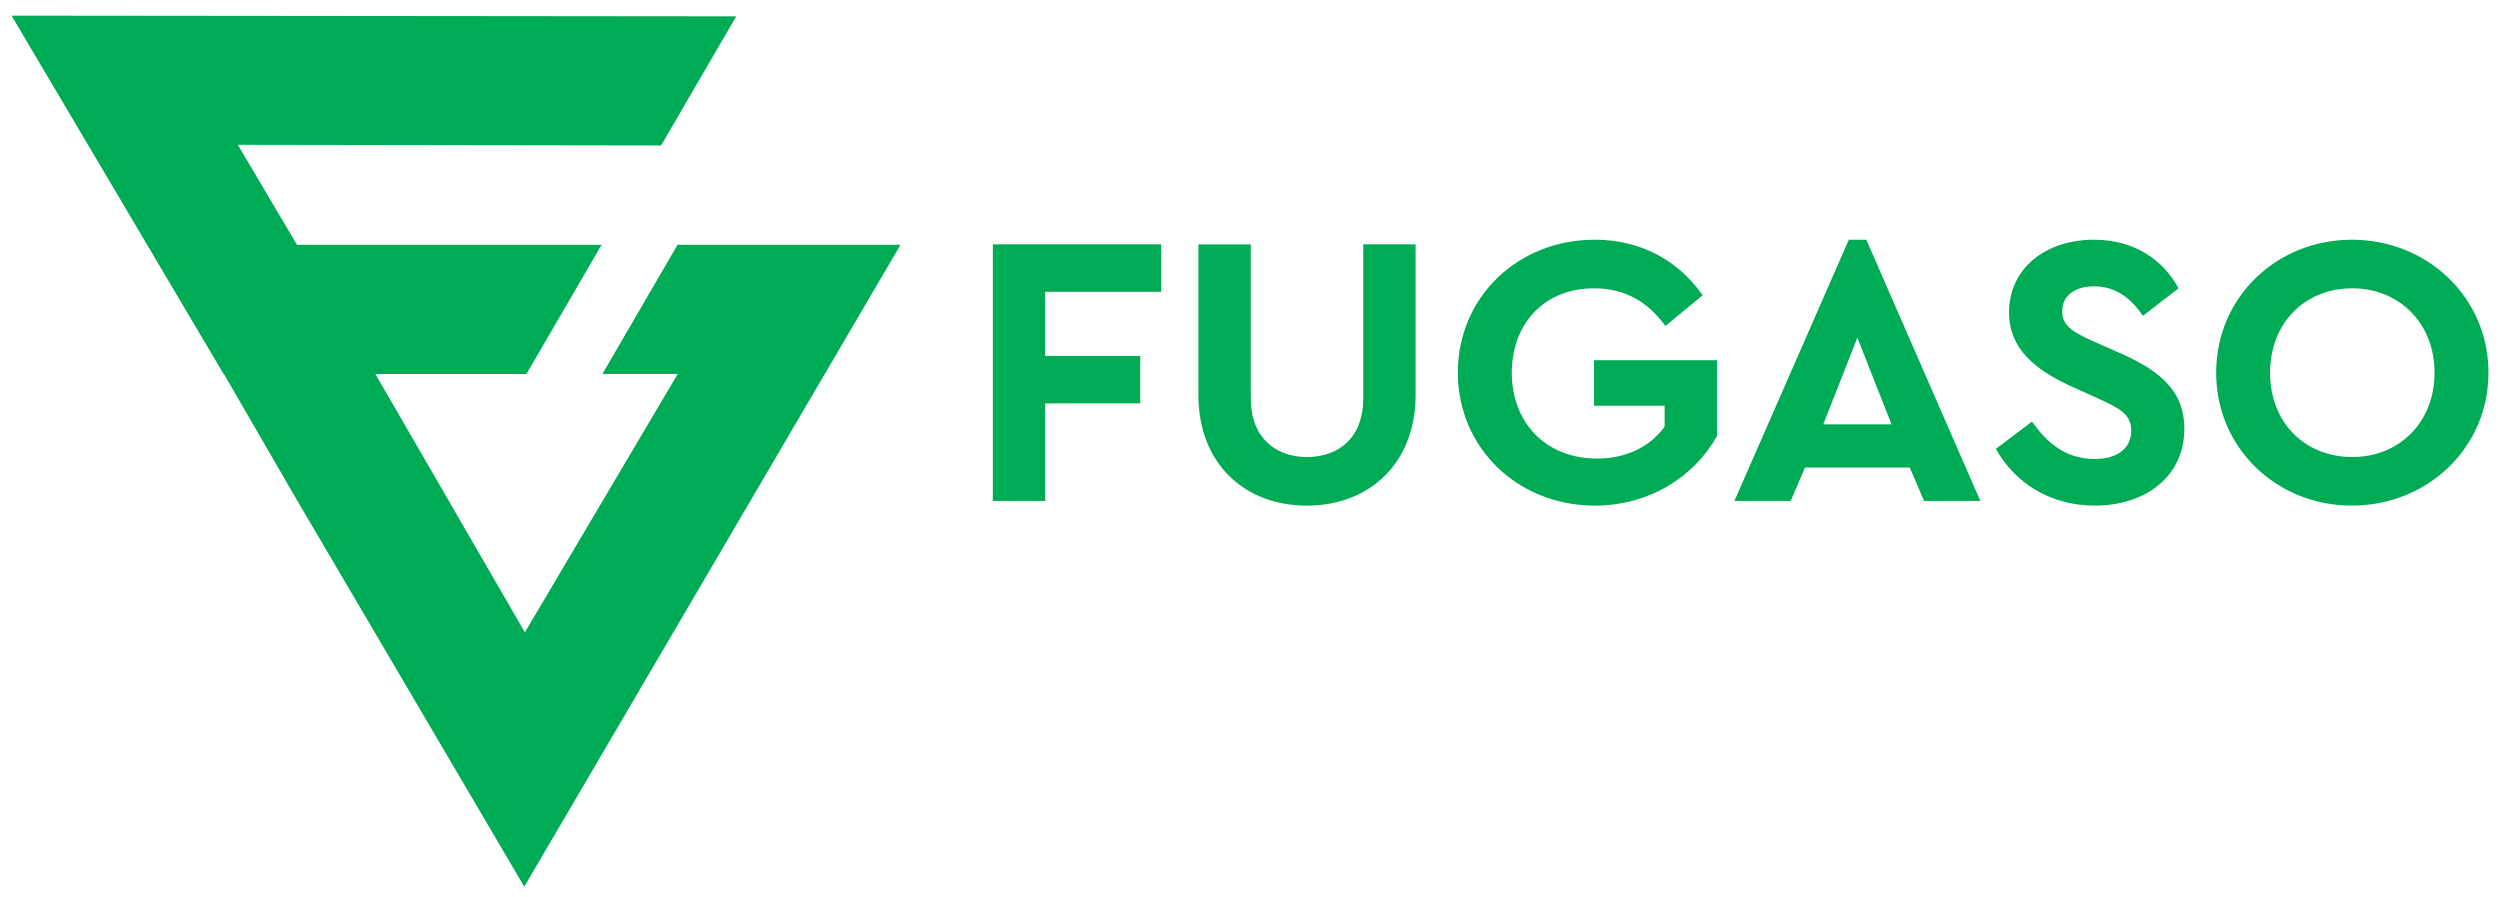 <svg width="78" height="28" fill="none" xmlns="http://www.w3.org/2000/svg"><g clip-path="url(#a)"><path fill-rule="evenodd" clip-rule="evenodd" d="M11.667 19.686 9.23 15.544l-2.244-3.876h-.01L.36.488 22.971.51l-2.345 4.028L7.42 4.518l1.847 3.12h9.503l-2.345 4.03H11.71l2.324 4.012-.001.002 2.343 4.046 4.77-8.061h-2.351l2.345-4.03h6.956L16.357 27.664l-4.69-7.977ZM36.228 9.104H32.61v2.001h2.965v1.48H32.61v3.045h-1.634V7.624h5.252v1.48Zm4.55 6.671c1.937 0 3.389-1.31 3.389-3.457V7.624h-1.634v4.816c0 1.2-.75 1.819-1.755 1.819-.992 0-1.754-.619-1.754-1.82V7.625H37.39v4.694c0 2.147 1.44 3.457 3.388 3.457Zm12.344-6.562-1.162.958c-.533-.74-1.246-1.176-2.227-1.176-1.549 0-2.565 1.104-2.565 2.632 0 1.553 1.053 2.68 2.662 2.68.932 0 1.67-.388 2.106-.994v-.655h-2.203v-1.42h3.837v2.366c-.702 1.262-2.106 2.171-3.812 2.171-2.397 0-4.273-1.795-4.273-4.148 0-2.353 1.864-4.148 4.273-4.148 1.427 0 2.602.642 3.364 1.734Zm3.195 5.374h3.267l.448 1.043h1.755l-3.558-8.151h-.545l-3.57 8.15h1.755l.448-1.042Zm.569-1.347 1.064-2.705 1.066 2.705h-2.13ZM67.97 8.995l-1.113.861c-.387-.582-.871-.922-1.525-.922-.532 0-.992.243-.992.776 0 .461.351.655.932.922l.907.4c1.259.559 1.973 1.201 1.973 2.342 0 1.492-1.21 2.401-2.795 2.401-1.38 0-2.493-.703-3.086-1.77l1.125-.85c.436.607 1.005 1.165 1.96 1.165.703 0 1.138-.328 1.138-.886 0-.521-.387-.703-1.016-.994l-.86-.388c-1.137-.522-1.936-1.177-1.936-2.305 0-1.383 1.15-2.268 2.65-2.268 1.272 0 2.167.642 2.638 1.516Zm5.41 6.78c2.348 0 4.26-1.795 4.26-4.148 0-2.353-1.912-4.148-4.26-4.148s-4.236 1.795-4.236 4.148c0 2.353 1.888 4.148 4.236 4.148Zm.012-1.516c-1.489 0-2.566-1.08-2.566-2.632 0-1.54 1.077-2.632 2.566-2.632 1.464 0 2.566 1.091 2.566 2.632 0 1.553-1.102 2.632-2.566 2.632Z" fill="#00AB55"/></g><defs><clipPath id="a"><path fill="#fff" transform="translate(.36 .001)" d="M0 0h77.28v28H0z"/></clipPath></defs></svg>